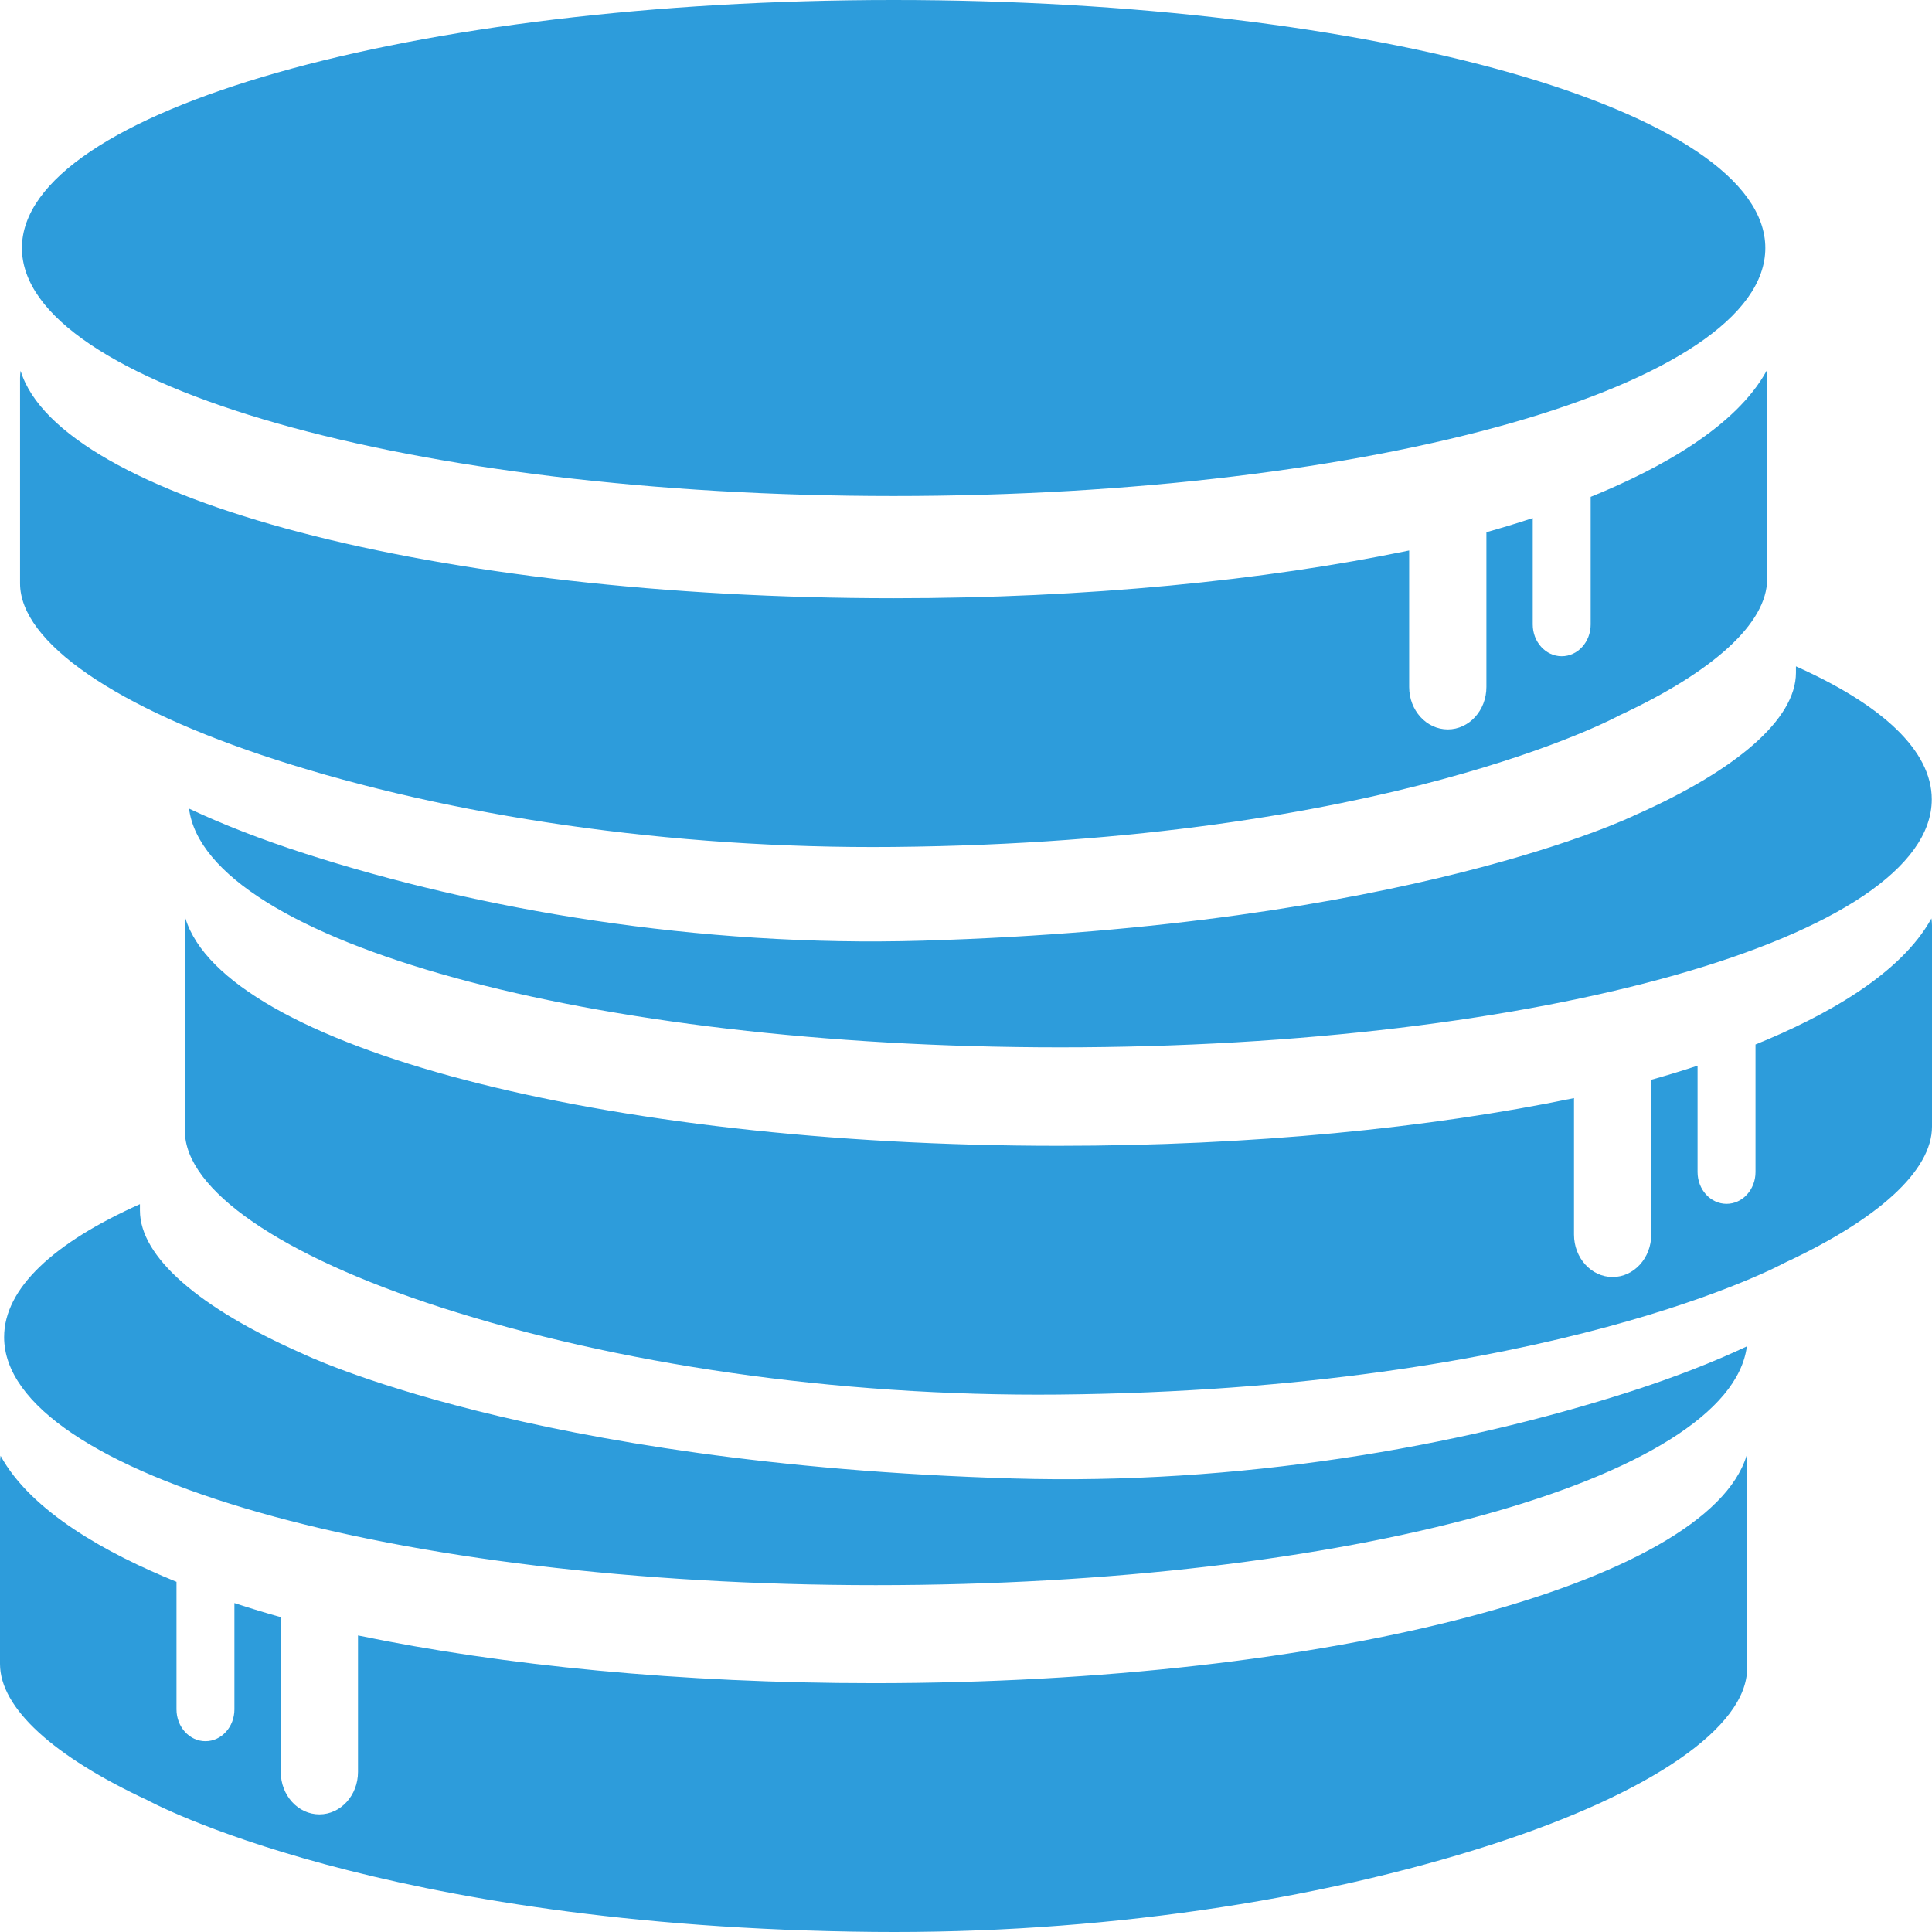<svg width="100" height="100" viewBox="0 0 100 100" fill="none" xmlns="http://www.w3.org/2000/svg">
<path d="M46.254 25.674C71.172 25.674 91.373 19.927 91.373 12.837C91.373 5.747 71.172 0 46.254 0C21.335 0 1.135 5.747 1.135 12.837C1.135 19.927 21.335 25.674 46.254 25.674Z" fill="#2D9CDB"/>
<path d="M14.281 39.325C23.297 42.235 34.651 43.95 46.253 43.838C71.855 43.591 83.823 37.028 83.823 37.027C88.693 34.763 91.468 32.253 91.468 29.968V19.555C91.468 19.433 91.455 19.312 91.439 19.193C89.856 22.085 85.941 24.253 82.333 25.718V32.32C82.333 33.229 81.662 33.967 80.834 33.967C80.005 33.967 79.334 33.229 79.334 32.32V26.816C78.43 27.114 77.611 27.357 76.936 27.546V35.559C76.936 36.771 76.041 37.754 74.937 37.754C73.833 37.754 72.938 36.771 72.938 35.559V28.493C65.45 30.047 56.229 30.964 46.253 30.964C22.546 30.964 3.089 25.79 1.067 19.193C1.05 19.312 1.038 19.433 1.038 19.555V30.195C1.038 33.235 5.989 36.648 14.281 39.325Z" fill="#2D9CDB"/>
<path d="M99.971 47.537C98.388 50.429 94.473 52.597 90.865 54.062V60.663C90.865 61.573 90.194 62.31 89.366 62.31C88.537 62.31 87.866 61.573 87.866 60.663V55.16C86.962 55.458 86.143 55.701 85.468 55.889V63.902C85.468 65.115 84.573 66.098 83.469 66.098C82.365 66.098 81.47 65.115 81.47 63.902V56.837C73.982 58.39 64.761 59.307 54.785 59.307C31.078 59.307 11.621 54.133 9.599 47.537C9.582 47.656 9.57 47.776 9.57 47.899V58.538C9.57 61.579 14.521 64.993 22.813 67.669C31.829 70.579 43.183 72.293 54.785 72.182C80.387 71.935 92.355 65.371 92.355 65.371C97.225 63.106 100 60.596 100 58.312V47.899C100 47.777 99.988 47.656 99.971 47.537Z" fill="#2D9CDB"/>
<path d="M45.215 87.121C35.239 87.121 26.018 86.204 18.53 84.65V91.716C18.53 92.928 17.635 93.912 16.531 93.912C15.427 93.912 14.532 92.928 14.532 91.716V83.703C13.857 83.514 13.038 83.271 12.133 82.973V88.477C12.133 89.386 11.462 90.124 10.634 90.124C9.806 90.124 9.135 89.386 9.135 88.477V81.875C5.527 80.41 1.612 78.243 0.029 75.351C0.012 75.469 0 75.59 0 75.712V86.124C0 88.41 2.775 90.919 7.645 93.184C7.645 93.184 19.613 99.748 45.215 99.995C56.817 100.107 68.171 98.392 77.186 95.482C85.478 92.805 90.43 89.392 90.43 86.352V75.713C90.43 75.59 90.418 75.469 90.4 75.351C88.378 81.946 68.922 87.121 45.215 87.121Z" fill="#2D9CDB"/>
<path d="M47.743 48.69C36.145 49.032 24.787 47.087 15.772 44.177C13.517 43.45 11.512 42.667 9.784 41.853C10.67 48.721 30.514 54.211 54.869 54.211C79.788 54.211 99.988 48.464 99.988 41.374C99.988 38.841 97.409 36.48 92.958 34.49V34.819C92.958 37.219 89.899 39.867 84.565 42.219C84.565 42.219 72.829 47.95 47.743 48.69Z" fill="#2D9CDB"/>
<path d="M45.332 82.047C69.687 82.047 89.532 76.557 90.417 69.689C88.689 70.503 86.684 71.285 84.43 72.013C75.414 74.923 64.056 76.868 52.458 76.526C27.373 75.786 15.637 70.055 15.637 70.055C10.303 67.704 7.243 65.055 7.243 62.656V62.327C2.793 64.316 0.213 66.677 0.213 69.21C0.213 76.3 20.413 82.047 45.332 82.047Z" fill="#2D9CDB"/>
</svg>
